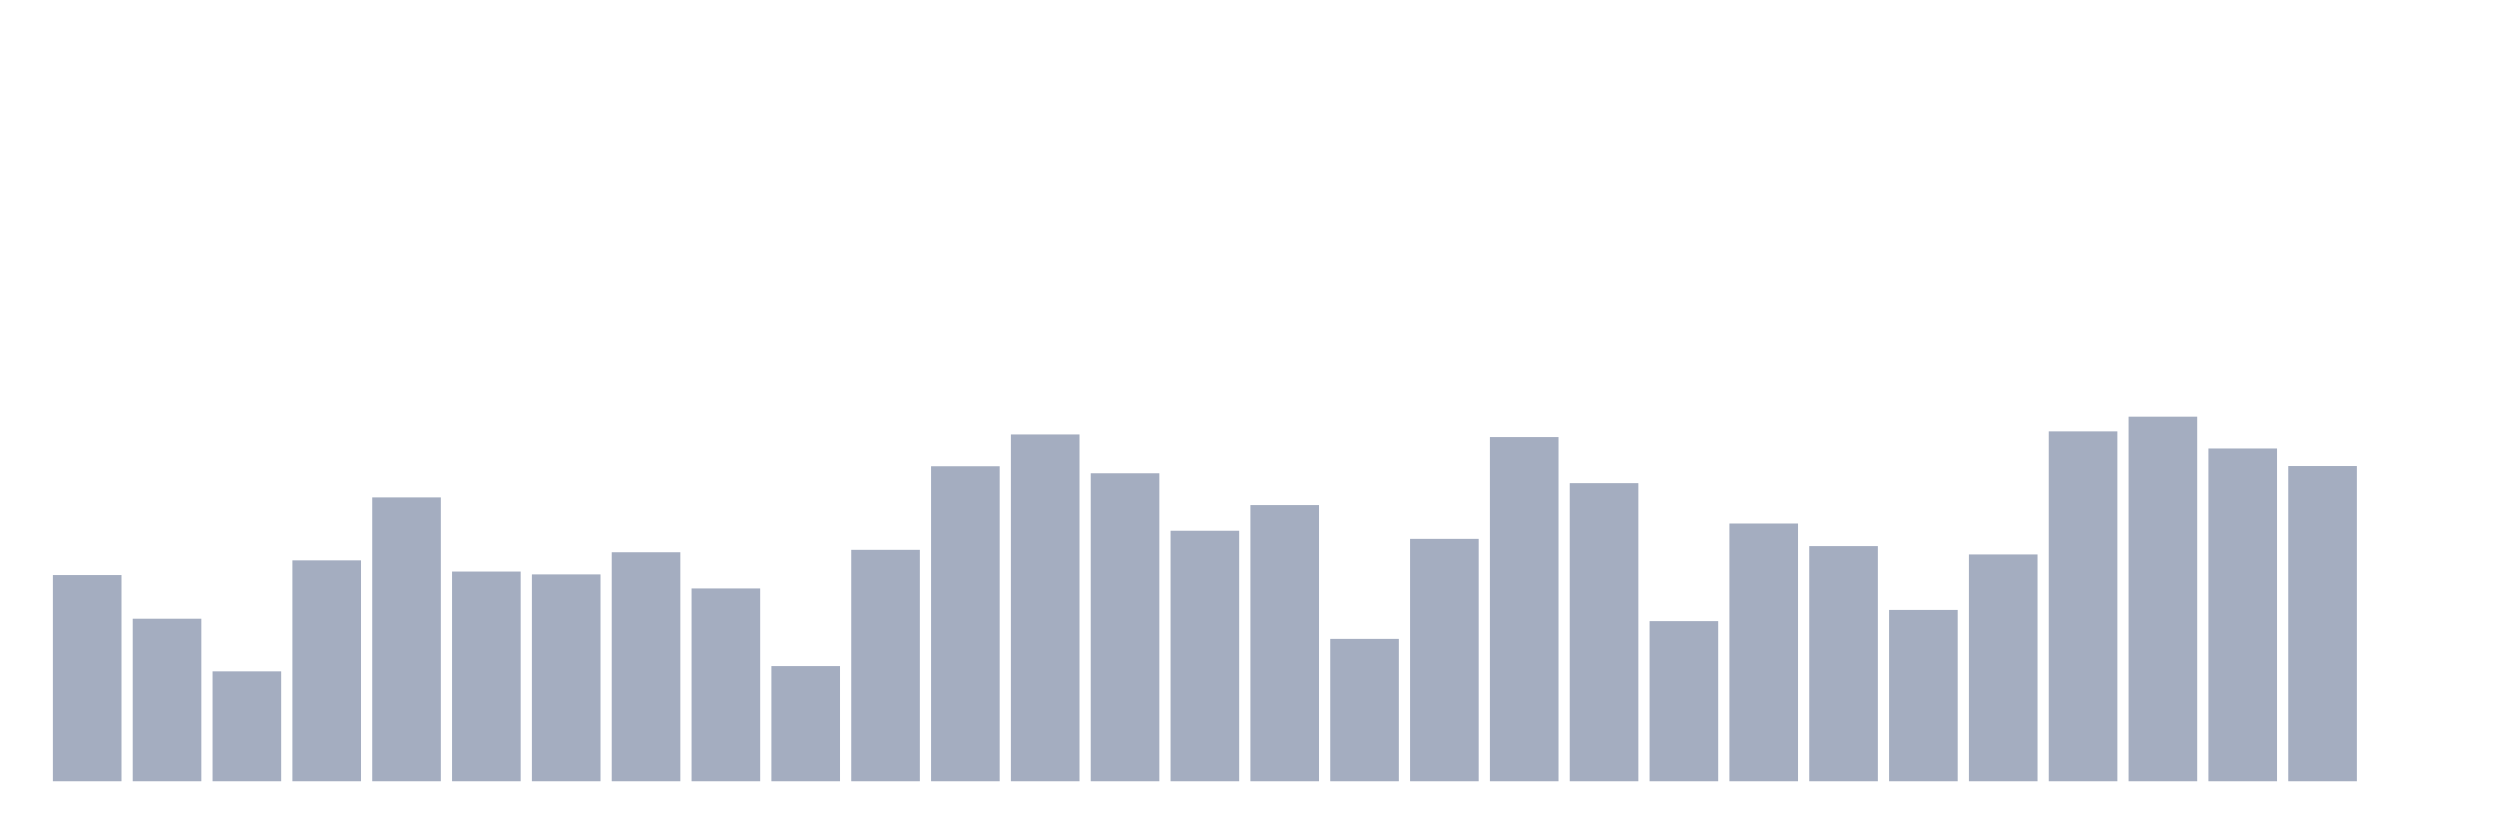<svg xmlns="http://www.w3.org/2000/svg" viewBox="0 0 480 160"><g transform="translate(10,10)"><rect class="bar" x="0.153" width="13.175" y="100.409" height="39.591" fill="rgb(164,173,192)"></rect><rect class="bar" x="15.482" width="13.175" y="108.791" height="31.209" fill="rgb(164,173,192)"></rect><rect class="bar" x="30.81" width="13.175" y="118.899" height="21.101" fill="rgb(164,173,192)"></rect><rect class="bar" x="46.138" width="13.175" y="97.587" height="42.413" fill="rgb(164,173,192)"></rect><rect class="bar" x="61.466" width="13.175" y="85.499" height="54.501" fill="rgb(164,173,192)"></rect><rect class="bar" x="76.794" width="13.175" y="99.735" height="40.265" fill="rgb(164,173,192)"></rect><rect class="bar" x="92.123" width="13.175" y="100.283" height="39.717" fill="rgb(164,173,192)"></rect><rect class="bar" x="107.451" width="13.175" y="96.029" height="43.971" fill="rgb(164,173,192)"></rect><rect class="bar" x="122.779" width="13.175" y="102.978" height="37.022" fill="rgb(164,173,192)"></rect><rect class="bar" x="138.107" width="13.175" y="117.888" height="22.112" fill="rgb(164,173,192)"></rect><rect class="bar" x="153.436" width="13.175" y="95.566" height="44.434" fill="rgb(164,173,192)"></rect><rect class="bar" x="168.764" width="13.175" y="79.519" height="60.481" fill="rgb(164,173,192)"></rect><rect class="bar" x="184.092" width="13.175" y="73.412" height="66.588" fill="rgb(164,173,192)"></rect><rect class="bar" x="199.42" width="13.175" y="80.866" height="59.134" fill="rgb(164,173,192)"></rect><rect class="bar" x="214.748" width="13.175" y="91.901" height="48.099" fill="rgb(164,173,192)"></rect><rect class="bar" x="230.077" width="13.175" y="86.974" height="53.026" fill="rgb(164,173,192)"></rect><rect class="bar" x="245.405" width="13.175" y="112.665" height="27.335" fill="rgb(164,173,192)"></rect><rect class="bar" x="260.733" width="13.175" y="93.46" height="46.54" fill="rgb(164,173,192)"></rect><rect class="bar" x="276.061" width="13.175" y="73.917" height="66.083" fill="rgb(164,173,192)"></rect><rect class="bar" x="291.39" width="13.175" y="82.762" height="57.238" fill="rgb(164,173,192)"></rect><rect class="bar" x="306.718" width="13.175" y="109.254" height="30.746" fill="rgb(164,173,192)"></rect><rect class="bar" x="322.046" width="13.175" y="90.511" height="49.489" fill="rgb(164,173,192)"></rect><rect class="bar" x="337.374" width="13.175" y="94.85" height="45.15" fill="rgb(164,173,192)"></rect><rect class="bar" x="352.702" width="13.175" y="107.106" height="32.894" fill="rgb(164,173,192)"></rect><rect class="bar" x="368.031" width="13.175" y="96.45" height="43.55" fill="rgb(164,173,192)"></rect><rect class="bar" x="383.359" width="13.175" y="72.822" height="67.178" fill="rgb(164,173,192)"></rect><rect class="bar" x="398.687" width="13.175" y="70" height="70" fill="rgb(164,173,192)"></rect><rect class="bar" x="414.015" width="13.175" y="76.107" height="63.893" fill="rgb(164,173,192)"></rect><rect class="bar" x="429.344" width="13.175" y="79.477" height="60.523" fill="rgb(164,173,192)"></rect><rect class="bar" x="444.672" width="13.175" y="140" height="0" fill="rgb(164,173,192)"></rect></g></svg>